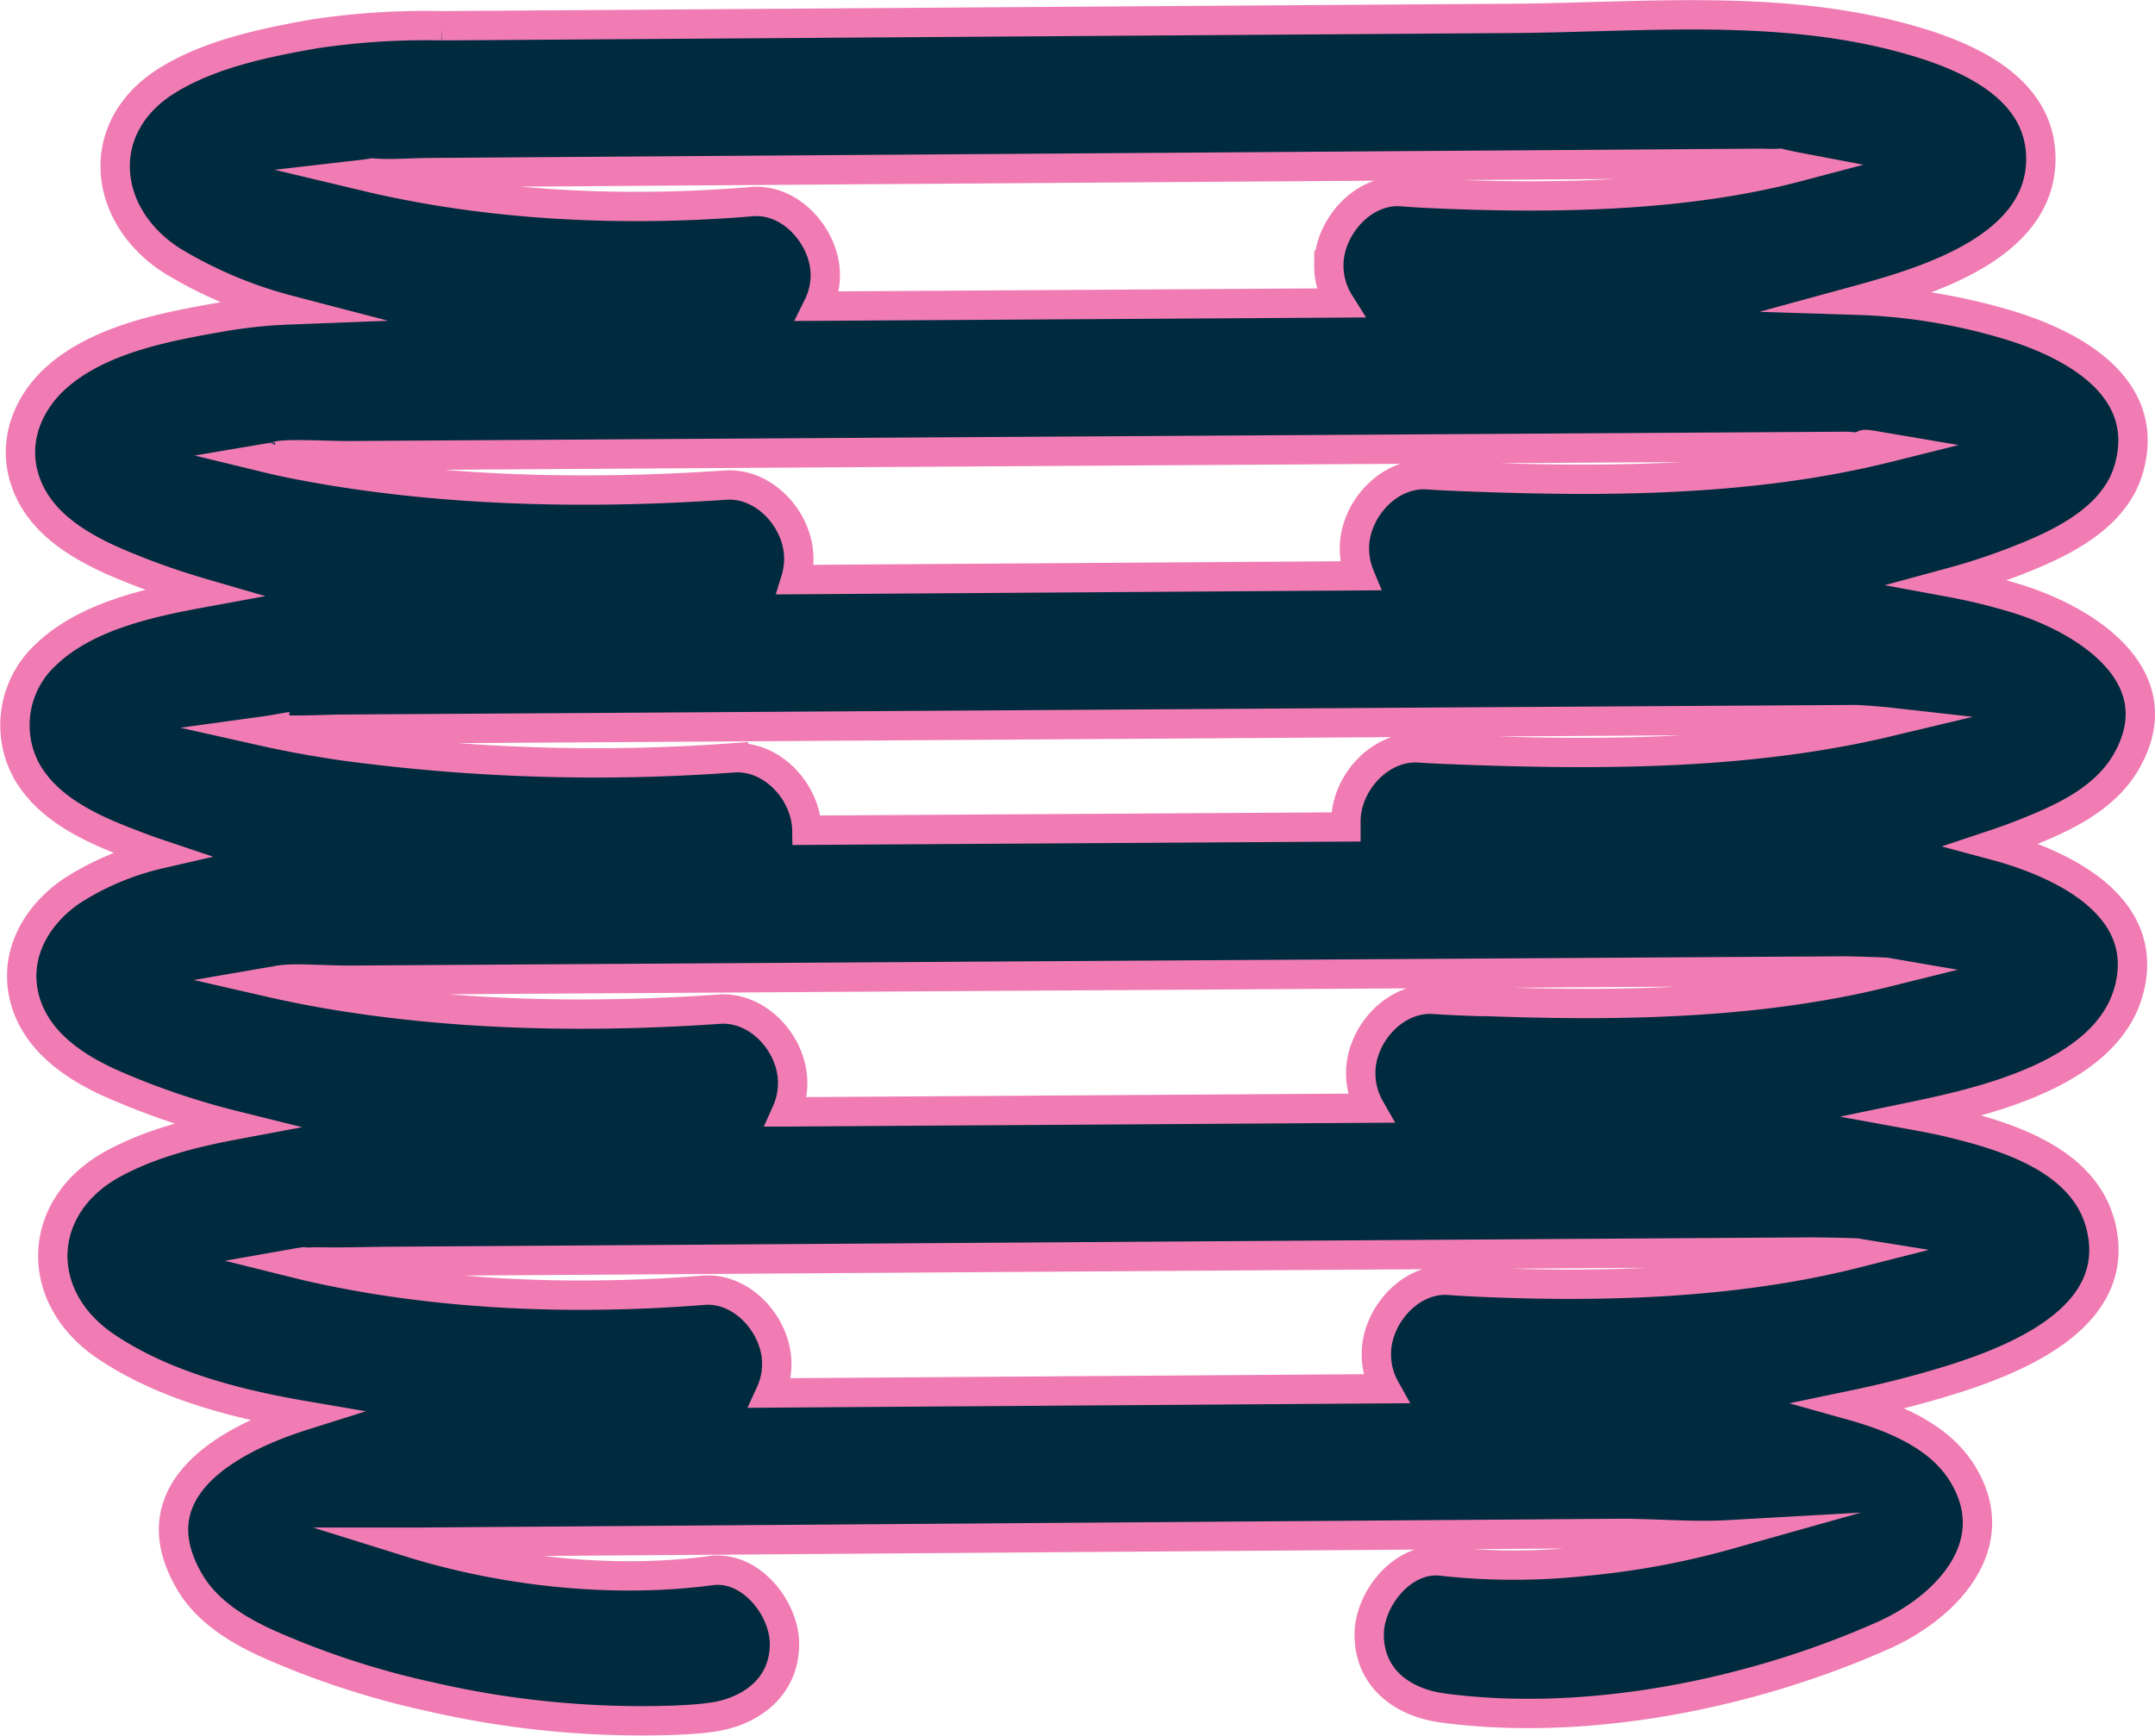 <svg xmlns="http://www.w3.org/2000/svg" viewBox="0 0 293.71 236.61"><defs><style>.cls-1{fill:#002a3d;stroke:#f07cb3;stroke-miterlimit:10;stroke-width:4px;}</style></defs><title>Asset 61</title><g id="Layer_2" data-name="Layer 2"><g id="Rib_Cage" data-name="Rib Cage"><path class="cls-1" d="M38.86,62.2h-.5a7.14,7.14,0,0,1-1,0h0A2.93,2.93,0,0,0,38.86,62.2Z"/><path class="cls-1" d="M256.18,60.88l-.17.07.18-.06Z"/><path class="cls-1" d="M272.66,115.45l-1.08-.29c1.2-.4,2.38-.81,3.56-1.27,5.53-2.15,11.7-4.79,14.75-10.24,6.5-11.61-5.8-19.25-15.16-22.1a80.83,80.83,0,0,0-8.86-2.16,88.69,88.69,0,0,0,11.37-3.93c5.31-2.27,11.22-5.63,12.91-11.61,3.21-11.31-8.05-17.14-17-19.73a79.87,79.87,0,0,0-20-3.2c9.47-2.59,25-7.21,25-19.27,0-9.69-10-14-17.89-16.23-17.77-5.06-36.63-3-54.88-2.91L99.6,3.24l-39.38.27A101.43,101.43,0,0,0,42.77,4.63C36,5.83,28.62,7.35,22.74,11c-10.19,6.38-8.82,18.57.87,24.63a59.82,59.82,0,0,0,15.71,6.61,68.89,68.89,0,0,0-8.82.91c-7.68,1.34-17,3-23,8.47C3.73,55.11,1.77,60.11,3.33,65.2c1.84,6,7.5,9.3,12.92,11.61a101,101,0,0,0,11.24,4c-7.31,1.34-15.8,3.22-21.2,8.39a13.05,13.05,0,0,0-2.6,16c3.09,5.32,9.2,7.93,14.66,10,1.11.43,2.23.83,3.36,1.21a37.79,37.79,0,0,0-12,5.07c-4.87,3.35-8,8.89-6.27,14.92,1.61,5.61,6.74,9.05,11.78,11.3a103.11,103.11,0,0,0,16.58,5.66c-5.64,1.06-11.37,2.54-16.35,5.25-10.65,5.79-11,18.2-1,24.92,7.65,5.16,17.36,7.76,26.94,9.4-11,3.47-22.7,10.48-15.54,22.67,2.41,4.11,6.76,6.71,11,8.59a115.1,115.1,0,0,0,21.87,7.09,128.22,128.22,0,0,0,33.27,3.18c1.64-.07,3.3-.17,4.93-.39,5.35-.72,10-4.08,10-10,0-4.85-4.61-10.72-10-10-13.07,1.75-28,.24-41.15-3.87.42,0,.84,0,1.24,0l9.18-.07,32-.23,87.48-.64L221,209c4.63,0,9.72.46,14.5.19h0a108.62,108.62,0,0,1-19.43,3.6,89.58,89.58,0,0,1-19.46,0c-5.36-.72-10,5.11-10,10,0,6,4.62,9.28,10,10,19.71,2.64,42.14-1.91,60.07-9.89,8.56-3.81,16.73-12.32,10.82-22-3.13-5.15-9.34-7.71-15.2-9.35,3.07-.64,6.11-1.35,9.1-2.17,9.84-2.7,28.43-8.43,24.91-22.36-2.21-8.74-12.3-12-20-13.88-1.69-.42-3.39-.76-5.09-1.07,10.52-2.19,26-6.12,28.94-17.11C293.17,123.64,281.39,117.94,272.66,115.45Zm-72.48,21c-1.58-.06-3.15-.13-4.72-.24-5.39-.37-10,4.86-10,10a9.6,9.6,0,0,0,1.26,4.83l-79.53.51a9.61,9.61,0,0,0,.84-4c0-5.12-4.58-10.38-10-10-17.65,1.22-36,.91-53.46-2.09-2.67-.46-5.34-1-8-1.61l.87-.15-.09,0,.09,0,.91-.15c1.69-.28,6.5.07,9.46.05l38.31-.24,108.95-.67,43.34-.27,12.91-.08c.81,0,5.42.13,5.77.19C238.71,137.1,218.82,137.17,200.18,136.41Zm-162.72-37c2.92.16,5.91,0,8.83-.06l38.51-.24L196,98.43l43.83-.27,12.84-.08c.94,0,4,.26,4.62.33-19.09,4.55-39.62,4.53-59,3.77-1.62-.06-3.23-.13-4.85-.24-5.4-.35-10,4.85-10,10,0,.26,0,.52,0,.77l-73.47.45c-.07-5.1-4.62-10.22-10-9.87a256.7,256.7,0,0,1-53.21-1.63c-3.66-.53-7.32-1.19-10.93-2C36.41,99.58,36.94,99.5,37.46,99.41Zm217.47,32.72M58.36,23.53l33.88-.24,97.61-.68,38.67-.27,11.32-.08c.89,0,1.83.07,2.73,0,.78.19,1.58.36,2.37.51-15.57,4.11-33.56,4.31-49,3.64-1.61-.07-3.23-.15-4.83-.28-5.39-.45-10,4.92-10,10a9.51,9.51,0,0,0,1.47,5.16l-71.1.44a9.55,9.55,0,0,0,1-4.25c0-5.06-4.59-10.45-10-10-17.06,1.42-35,.64-51.65-3.2l-1.89-.45c.61-.07,1.22-.15,1.83-.25C53.21,23.79,55.84,23.55,58.36,23.53ZM38,62.11c1.76-.29,6.59,0,9.45,0l38.17-.24,109.53-.68,43.69-.27,12.8-.08c.87,0,3.31.41,4.37.08-1.1.27-3.39-.66-.73-.22l.91.16.1,0-.09,0,1,.17c-18.7,4.66-38.94,4.68-57.9,3.92-1.57-.06-3.13-.13-4.7-.24-5.39-.37-10,4.86-10,10a9.73,9.73,0,0,0,.74,3.77L108.44,79a9.76,9.76,0,0,0,.43-2.88c0-5.13-4.58-10.37-10-10-17.81,1.21-36.34.93-53.95-2-2.84-.48-5.67-1-8.47-1.68l.83-.14-.08,0a.4.4,0,0,0,.13,0Zm67,127.75a9.6,9.6,0,0,0,.87-4c0-5.08-4.59-10.43-10-10-17.88,1.42-36.68.71-54.17-3.34l-1.41-.35.34-.06.76-.12a7.87,7.87,0,0,0,1.48,0c3.05.06,6.12,0,9.18-.06l36.79-.24L192.76,171l41.5-.27,12.71-.08c1.23,0,5.78.09,6.09.14-16.12,4.1-33.89,4.7-50.47,4-1.66-.07-3.32-.15-5-.28-5.39-.43-10,4.9-10,10a9.59,9.59,0,0,0,1.22,4.77Z"/><path class="cls-1" d="M38.68,133.62a6.76,6.76,0,0,1-1.23,0h0A3.13,3.13,0,0,0,38.68,133.62Z"/></g></g></svg>